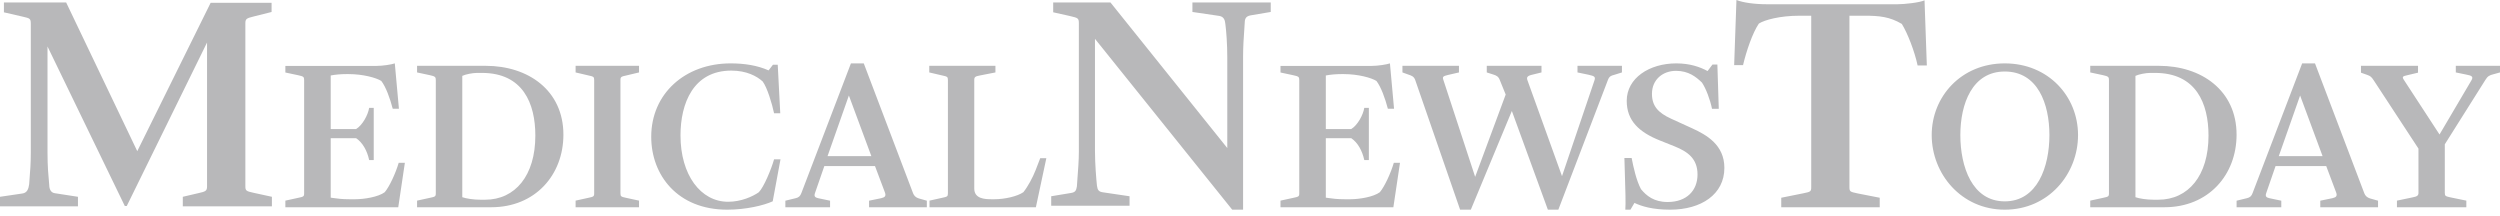 <svg width="116" height="10" viewBox="0 0 116 10" fill="none" xmlns="http://www.w3.org/2000/svg">
<path fill-rule="evenodd" clip-rule="evenodd" d="M83.628 8.978L82.65 9.175V9.616H87.219V9.175L86.211 8.978C86.195 8.975 86.18 8.971 86.166 8.968C85.856 8.902 85.814 8.893 85.814 8.689V0.729H86.501C87.204 0.729 87.678 0.775 88.243 1.109C88.503 1.519 88.84 2.385 88.977 3.038H89.405L89.298 0.015C89.069 0.122 88.366 0.197 88.045 0.197H81.978C81.412 0.197 80.877 0.122 80.571 0L80.465 3.023H80.877C81.03 2.37 81.32 1.519 81.611 1.094C81.871 0.927 82.574 0.729 83.506 0.729H84.041V8.689C84.041 8.893 83.999 8.902 83.673 8.969C83.659 8.972 83.644 8.975 83.628 8.978ZM95.093 6.268C95.093 4.814 94.549 3.318 93.021 3.318C91.514 3.318 90.96 4.814 90.96 6.268C90.96 7.732 91.504 9.343 93.021 9.343C94.538 9.343 95.093 7.732 95.093 6.268ZM89.631 6.267C89.631 4.479 91.002 2.941 93.021 2.941C95.04 2.941 96.421 4.469 96.421 6.267C96.421 8.077 95.051 9.729 93.021 9.729C91.002 9.729 89.631 8.066 89.631 6.267ZM107.768 7.245L106.725 4.432L105.735 7.245H107.768ZM103.778 9.312L104.256 9.196C104.395 9.165 104.469 9.102 104.522 8.955L106.82 2.941H107.416L109.703 8.966C109.746 9.081 109.831 9.165 109.969 9.207L110.341 9.312V9.616H107.661V9.312L108.224 9.196C108.405 9.154 108.458 9.091 108.395 8.924L107.937 7.706H105.586L105.15 8.966C105.097 9.123 105.171 9.165 105.299 9.196L105.852 9.312V9.616H103.778V9.312ZM111.218 9.309L111.93 9.161C112.153 9.119 112.217 9.076 112.217 8.949V6.896L110.144 3.732C110.038 3.573 109.996 3.531 109.847 3.478L109.549 3.372V3.054H112.196V3.372L111.707 3.488L111.675 3.496C111.515 3.533 111.437 3.551 111.536 3.7L113.194 6.24L114.672 3.732C114.778 3.552 114.693 3.509 114.417 3.457L113.949 3.361V3.054H116V3.361L115.692 3.446C115.522 3.488 115.426 3.531 115.32 3.711L113.439 6.695V8.949C113.439 9.097 113.471 9.108 113.715 9.161L114.438 9.309V9.616H111.218V9.309ZM102.475 6.293C102.475 8.145 101.542 9.267 100.144 9.267H99.932C99.604 9.267 99.265 9.214 99.085 9.15V3.52C99.243 3.446 99.561 3.383 99.773 3.383H99.996C101.902 3.383 102.475 4.801 102.475 6.293ZM97.57 9.182L96.987 9.309V9.616H100.43C102.475 9.616 103.777 8.113 103.777 6.25C103.777 4.187 102.136 3.054 100.176 3.054H96.987V3.361L97.58 3.488C97.824 3.541 97.856 3.573 97.856 3.71V8.97C97.856 9.119 97.824 9.129 97.57 9.182Z" fill="#B8B8BA"/>
<path fill-rule="evenodd" clip-rule="evenodd" d="M50.807 7.021V1.802L57.175 9.729H57.679V2.639C57.679 2.148 57.711 1.712 57.734 1.387C57.743 1.258 57.751 1.147 57.755 1.057C57.755 0.798 57.878 0.737 58.061 0.707L58.962 0.555V0.114H55.328V0.555L56.564 0.737C56.778 0.768 56.839 0.92 56.855 1.103C56.9 1.437 56.946 2.031 56.946 2.67V6.869L51.525 0.114H48.868V0.57L49.616 0.737C49.638 0.742 49.658 0.747 49.677 0.752C50.005 0.829 50.059 0.842 50.059 1.072V7.036C50.059 7.44 50.022 7.919 49.994 8.274C49.982 8.427 49.972 8.558 49.968 8.649C49.937 8.847 49.891 8.923 49.693 8.954L48.776 9.106V9.547H52.411V9.106L51.174 8.923C50.975 8.893 50.929 8.817 50.899 8.619C50.868 8.33 50.807 7.599 50.807 7.021ZM59.415 9.309L59.999 9.182C60.254 9.129 60.286 9.119 60.286 8.97V3.713C60.286 3.565 60.254 3.544 60.009 3.491L59.415 3.364V3.058H63.643C63.94 3.058 64.333 2.994 64.493 2.941L64.684 5.046H64.397C64.27 4.56 64.078 4.031 63.866 3.756C63.632 3.608 63.016 3.438 62.347 3.438H62.251C61.996 3.438 61.741 3.459 61.518 3.502V5.988H62.697C62.995 5.808 63.25 5.332 63.303 5.004H63.515V7.426H63.303C63.207 6.992 63.005 6.622 62.697 6.411H61.518V9.171C61.553 9.176 61.588 9.181 61.623 9.186C61.821 9.215 62.031 9.245 62.41 9.245H62.655C63.069 9.245 63.728 9.14 64.025 8.918C64.248 8.653 64.535 8.029 64.673 7.553H64.96L64.652 9.616H59.415V9.309ZM75.708 7.33H75.372C75.378 7.576 75.386 7.841 75.395 8.104C75.417 8.784 75.438 9.449 75.415 9.729H75.653L75.838 9.415C76.174 9.572 76.672 9.729 77.496 9.729C78.938 9.729 80.011 9.017 80.011 7.791C80.011 6.723 79.188 6.262 78.526 5.958L77.54 5.508C76.943 5.235 76.651 4.921 76.651 4.355C76.651 3.685 77.16 3.287 77.767 3.287C78.353 3.287 78.7 3.57 78.971 3.831C79.155 4.104 79.35 4.617 79.437 5.047H79.751L79.686 2.994H79.459L79.231 3.297C78.884 3.109 78.418 2.941 77.778 2.941C76.531 2.941 75.48 3.622 75.48 4.68C75.48 5.602 76.055 6.136 77.03 6.523L77.713 6.796C78.309 7.037 78.765 7.362 78.765 8.095C78.765 8.838 78.266 9.373 77.377 9.373C76.737 9.373 76.391 9.079 76.141 8.776C75.924 8.367 75.794 7.77 75.708 7.33ZM65.348 3.46C65.501 3.511 65.603 3.545 65.665 3.71L67.749 9.729H68.246L70.15 5.149L71.821 9.729H72.307L74.603 3.721C74.671 3.536 74.757 3.512 74.886 3.477L74.92 3.467L75.258 3.361V3.054H73.196V3.361L73.704 3.467C73.989 3.531 74.042 3.562 73.979 3.742L72.477 8.174L70.88 3.742C70.827 3.605 70.848 3.531 71.049 3.478L71.525 3.361V3.054H68.986V3.361L69.283 3.456C69.42 3.499 69.526 3.541 69.589 3.71L69.864 4.387L68.447 8.206L66.966 3.689C66.924 3.552 66.977 3.531 67.188 3.478L67.696 3.361V3.054H65.073V3.361L65.337 3.456L65.348 3.46Z" fill="#B8B8BA"/>
<path fill-rule="evenodd" clip-rule="evenodd" d="M1.034 8.979L-0 9.131V9.573H3.617V9.131L2.538 8.964C2.325 8.933 2.28 8.72 2.28 8.522C2.279 8.513 2.278 8.503 2.277 8.494C2.247 8.175 2.204 7.726 2.204 7.075V2.156L5.791 9.558H5.882L9.607 1.973V8.644C9.607 8.857 9.546 8.888 9.196 8.964L8.482 9.131V9.573H12.616V9.131L11.78 8.949C11.431 8.872 11.385 8.857 11.385 8.644V1.074C11.385 0.876 11.446 0.846 11.75 0.77L12.601 0.556V0.13H9.774L6.369 7.014L3.07 0.115H0.182V0.572L0.973 0.754C1.015 0.765 1.054 0.773 1.089 0.781C1.369 0.846 1.429 0.859 1.429 1.09V7.09C1.429 7.587 1.398 7.961 1.375 8.246C1.365 8.362 1.357 8.464 1.353 8.553C1.322 8.766 1.262 8.949 1.034 8.979ZM13.241 9.309L13.825 9.182C14.08 9.129 14.112 9.119 14.112 8.97V3.713C14.112 3.565 14.08 3.544 13.836 3.491L13.241 3.364V3.058H17.469C17.767 3.058 18.16 2.994 18.319 2.941L18.51 5.046H18.223C18.096 4.56 17.905 4.031 17.692 3.756C17.459 3.608 16.843 3.438 16.173 3.438H16.078C15.822 3.438 15.568 3.459 15.345 3.502V5.988H16.523C16.821 5.808 17.076 5.332 17.129 5.004H17.341V7.426H17.129C17.034 6.992 16.832 6.622 16.523 6.411H15.345V9.171C15.38 9.176 15.414 9.181 15.449 9.186L15.449 9.186C15.647 9.215 15.858 9.245 16.237 9.245H16.481C16.895 9.245 17.554 9.14 17.852 8.918C18.075 8.653 18.361 8.029 18.5 7.553H18.786L18.479 9.616H13.241V9.309ZM33.9 2.941C31.788 2.941 30.217 4.345 30.217 6.346C30.217 8.126 31.437 9.729 33.741 9.729C34.622 9.729 35.44 9.53 35.854 9.341L36.215 7.393H35.917C35.79 7.843 35.44 8.692 35.206 8.922C34.919 9.121 34.389 9.362 33.784 9.362C32.51 9.362 31.575 8.116 31.575 6.283C31.575 4.795 32.17 3.276 33.932 3.276C34.633 3.276 35.111 3.528 35.387 3.779C35.599 4.062 35.822 4.806 35.917 5.256H36.204L36.087 3.004H35.864L35.663 3.266C35.142 3.035 34.548 2.941 33.9 2.941ZM40.431 7.245L39.388 4.431L38.398 7.245H40.431ZM36.441 9.312L36.919 9.196C37.058 9.165 37.132 9.102 37.185 8.955L39.483 2.941H40.079L42.366 8.965C42.409 9.081 42.494 9.165 42.632 9.207L43.005 9.312V9.616H40.324V9.312L40.888 9.196C41.068 9.154 41.121 9.091 41.058 8.923L40.6 7.706H38.249L37.813 8.965C37.76 9.123 37.834 9.165 37.962 9.196L38.515 9.312V9.616H36.441V9.312ZM43.129 9.309L43.698 9.182C43.952 9.129 43.983 9.119 43.983 8.97V3.711C43.983 3.562 43.952 3.552 43.709 3.499L43.118 3.361V3.054H46.188V3.361L45.481 3.499C45.249 3.541 45.206 3.573 45.206 3.711V8.748C45.206 9.224 45.692 9.245 46.019 9.245H46.135C46.63 9.245 47.211 9.108 47.485 8.917C47.696 8.653 47.917 8.24 48.054 7.891L48.266 7.341H48.55L48.065 9.616H43.129V9.309ZM26.708 9.309L27.286 9.182C27.538 9.129 27.57 9.119 27.57 8.97V3.711C27.57 3.562 27.538 3.552 27.297 3.499L26.708 3.361V3.054H29.651V3.361L29.072 3.499C28.831 3.552 28.789 3.562 28.789 3.711V8.97C28.789 9.119 28.82 9.129 29.062 9.182L29.651 9.309V9.616H26.708V9.309ZM24.84 6.293C24.84 8.145 23.907 9.267 22.509 9.267H22.297C21.969 9.267 21.63 9.214 21.45 9.15V3.52C21.609 3.446 21.926 3.383 22.138 3.383H22.361C24.267 3.383 24.84 4.801 24.84 6.293ZM19.935 9.182L19.352 9.309V9.616H22.795C24.839 9.616 26.142 8.113 26.142 6.25C26.142 4.187 24.5 3.054 22.541 3.054H19.352V3.361L19.945 3.488C20.189 3.541 20.221 3.573 20.221 3.71V8.97C20.221 9.119 20.189 9.129 19.935 9.182Z" fill="#B8B8BA"/>
</svg>
